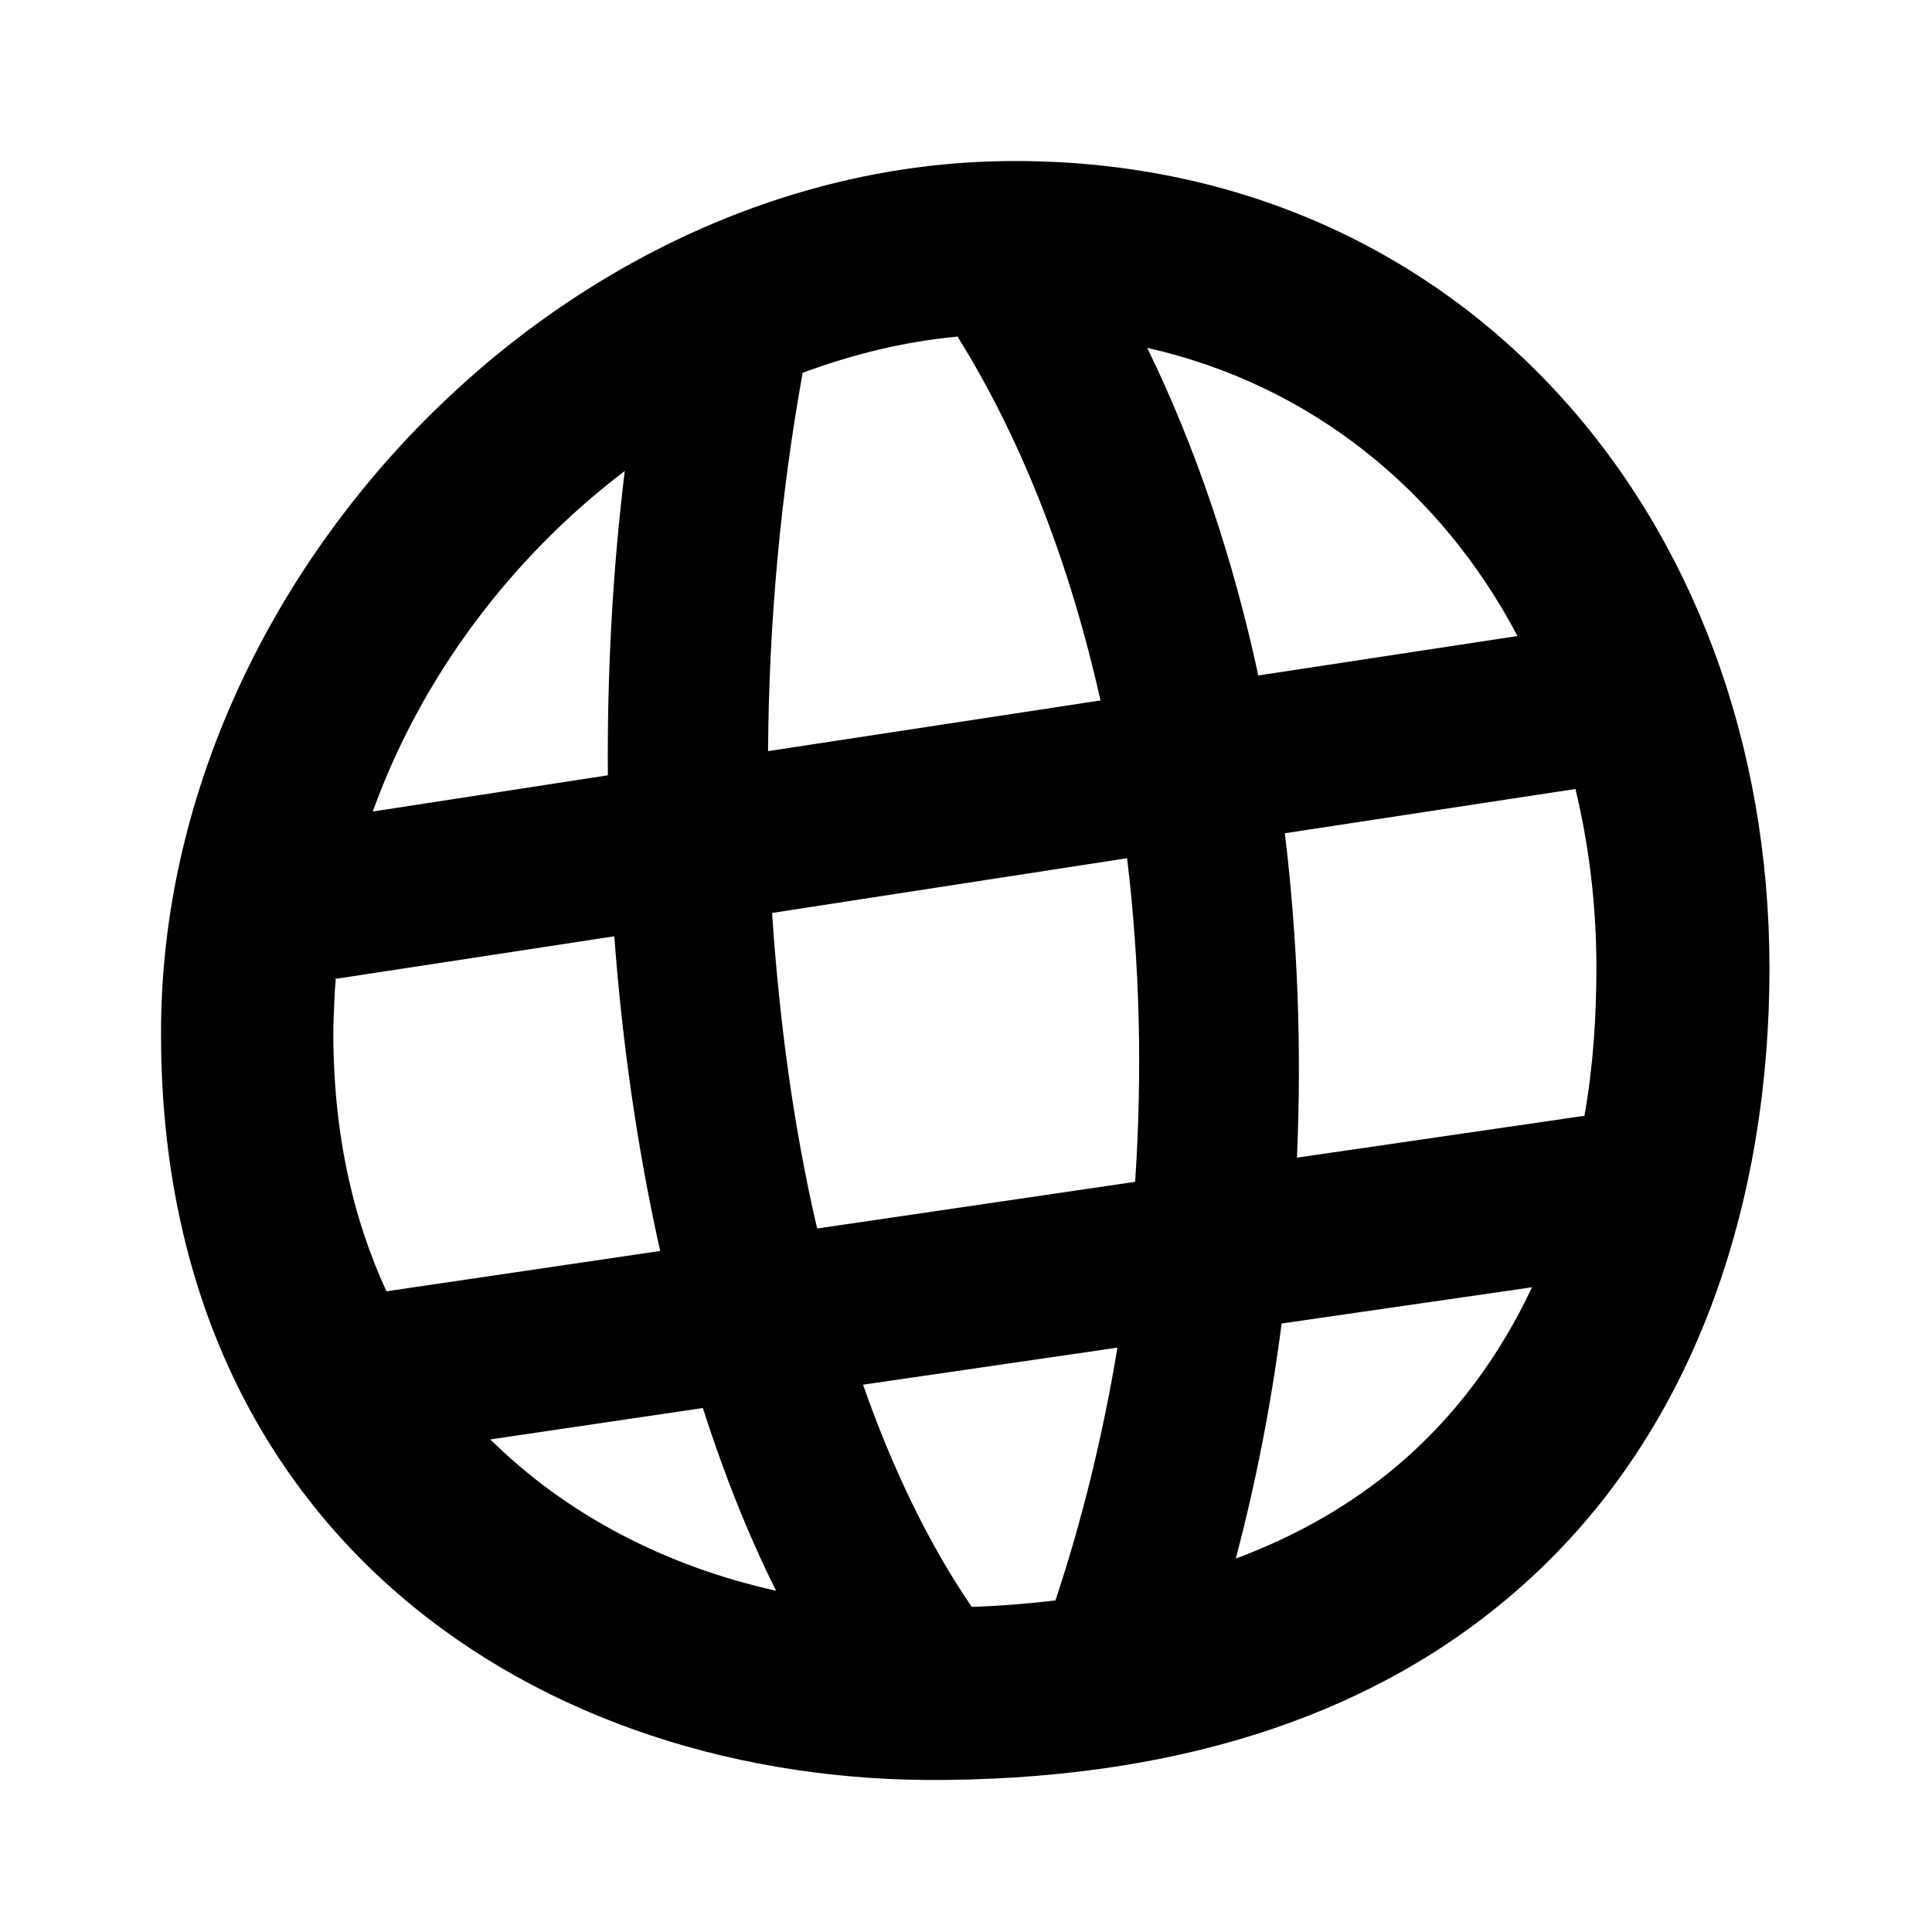 <svg width="24" height="24" viewBox="0 0 24 24" xmlns="http://www.w3.org/2000/svg">
<path d="M14.001 10.661L9.591 11.341C9.681 12.691 9.861 14.021 10.151 15.261L14.101 14.681C14.191 13.341 14.161 11.98 14.001 10.661ZM4.171 12.171C4.151 12.361 4.151 12.561 4.141 12.751C4.131 14.021 4.371 15.111 4.801 16.041L8.201 15.54C7.921 14.29 7.731 12.971 7.631 11.631L4.161 12.161L4.171 12.171ZM6.091 17.881C7.051 18.831 8.291 19.461 9.641 19.761C9.291 19.061 8.991 18.301 8.731 17.491L6.091 17.881ZM12.061 19.961C12.421 19.951 12.771 19.921 13.111 19.881C13.441 18.891 13.701 17.831 13.881 16.741L10.721 17.201C11.081 18.23 11.531 19.171 12.071 19.961H12.061ZM15.351 19.361C16.131 19.071 16.791 18.681 17.341 18.221C18.091 17.591 18.641 16.821 19.031 15.991L15.921 16.441C15.791 17.441 15.601 18.421 15.351 19.361ZM19.681 13.871C19.791 13.251 19.831 12.631 19.831 12.021C19.831 11.251 19.741 10.511 19.571 9.801L15.961 10.351C16.121 11.681 16.171 13.041 16.111 14.381L19.681 13.861V13.871ZM18.851 7.901C17.901 6.101 16.291 4.781 14.251 4.321C14.861 5.571 15.321 6.951 15.631 8.391L18.851 7.901ZM11.901 4.181C11.241 4.241 10.591 4.401 9.971 4.631C9.701 6.121 9.551 7.721 9.541 9.331L13.671 8.701C13.301 7.051 12.721 5.511 11.901 4.191V4.181ZM7.761 5.851C6.351 6.921 5.231 8.411 4.631 10.081L7.551 9.631C7.541 8.351 7.611 7.081 7.761 5.851ZM12.501 2.001C18.121 1.941 21.981 6.401 21.981 12.03C21.981 14.841 21.111 17.861 18.721 19.861C17.151 21.181 14.901 22.081 11.741 22.111C6.721 22.171 1.941 19.061 2.001 12.731C2.051 7.191 6.951 2.061 12.501 2.001Z" />
</svg>

